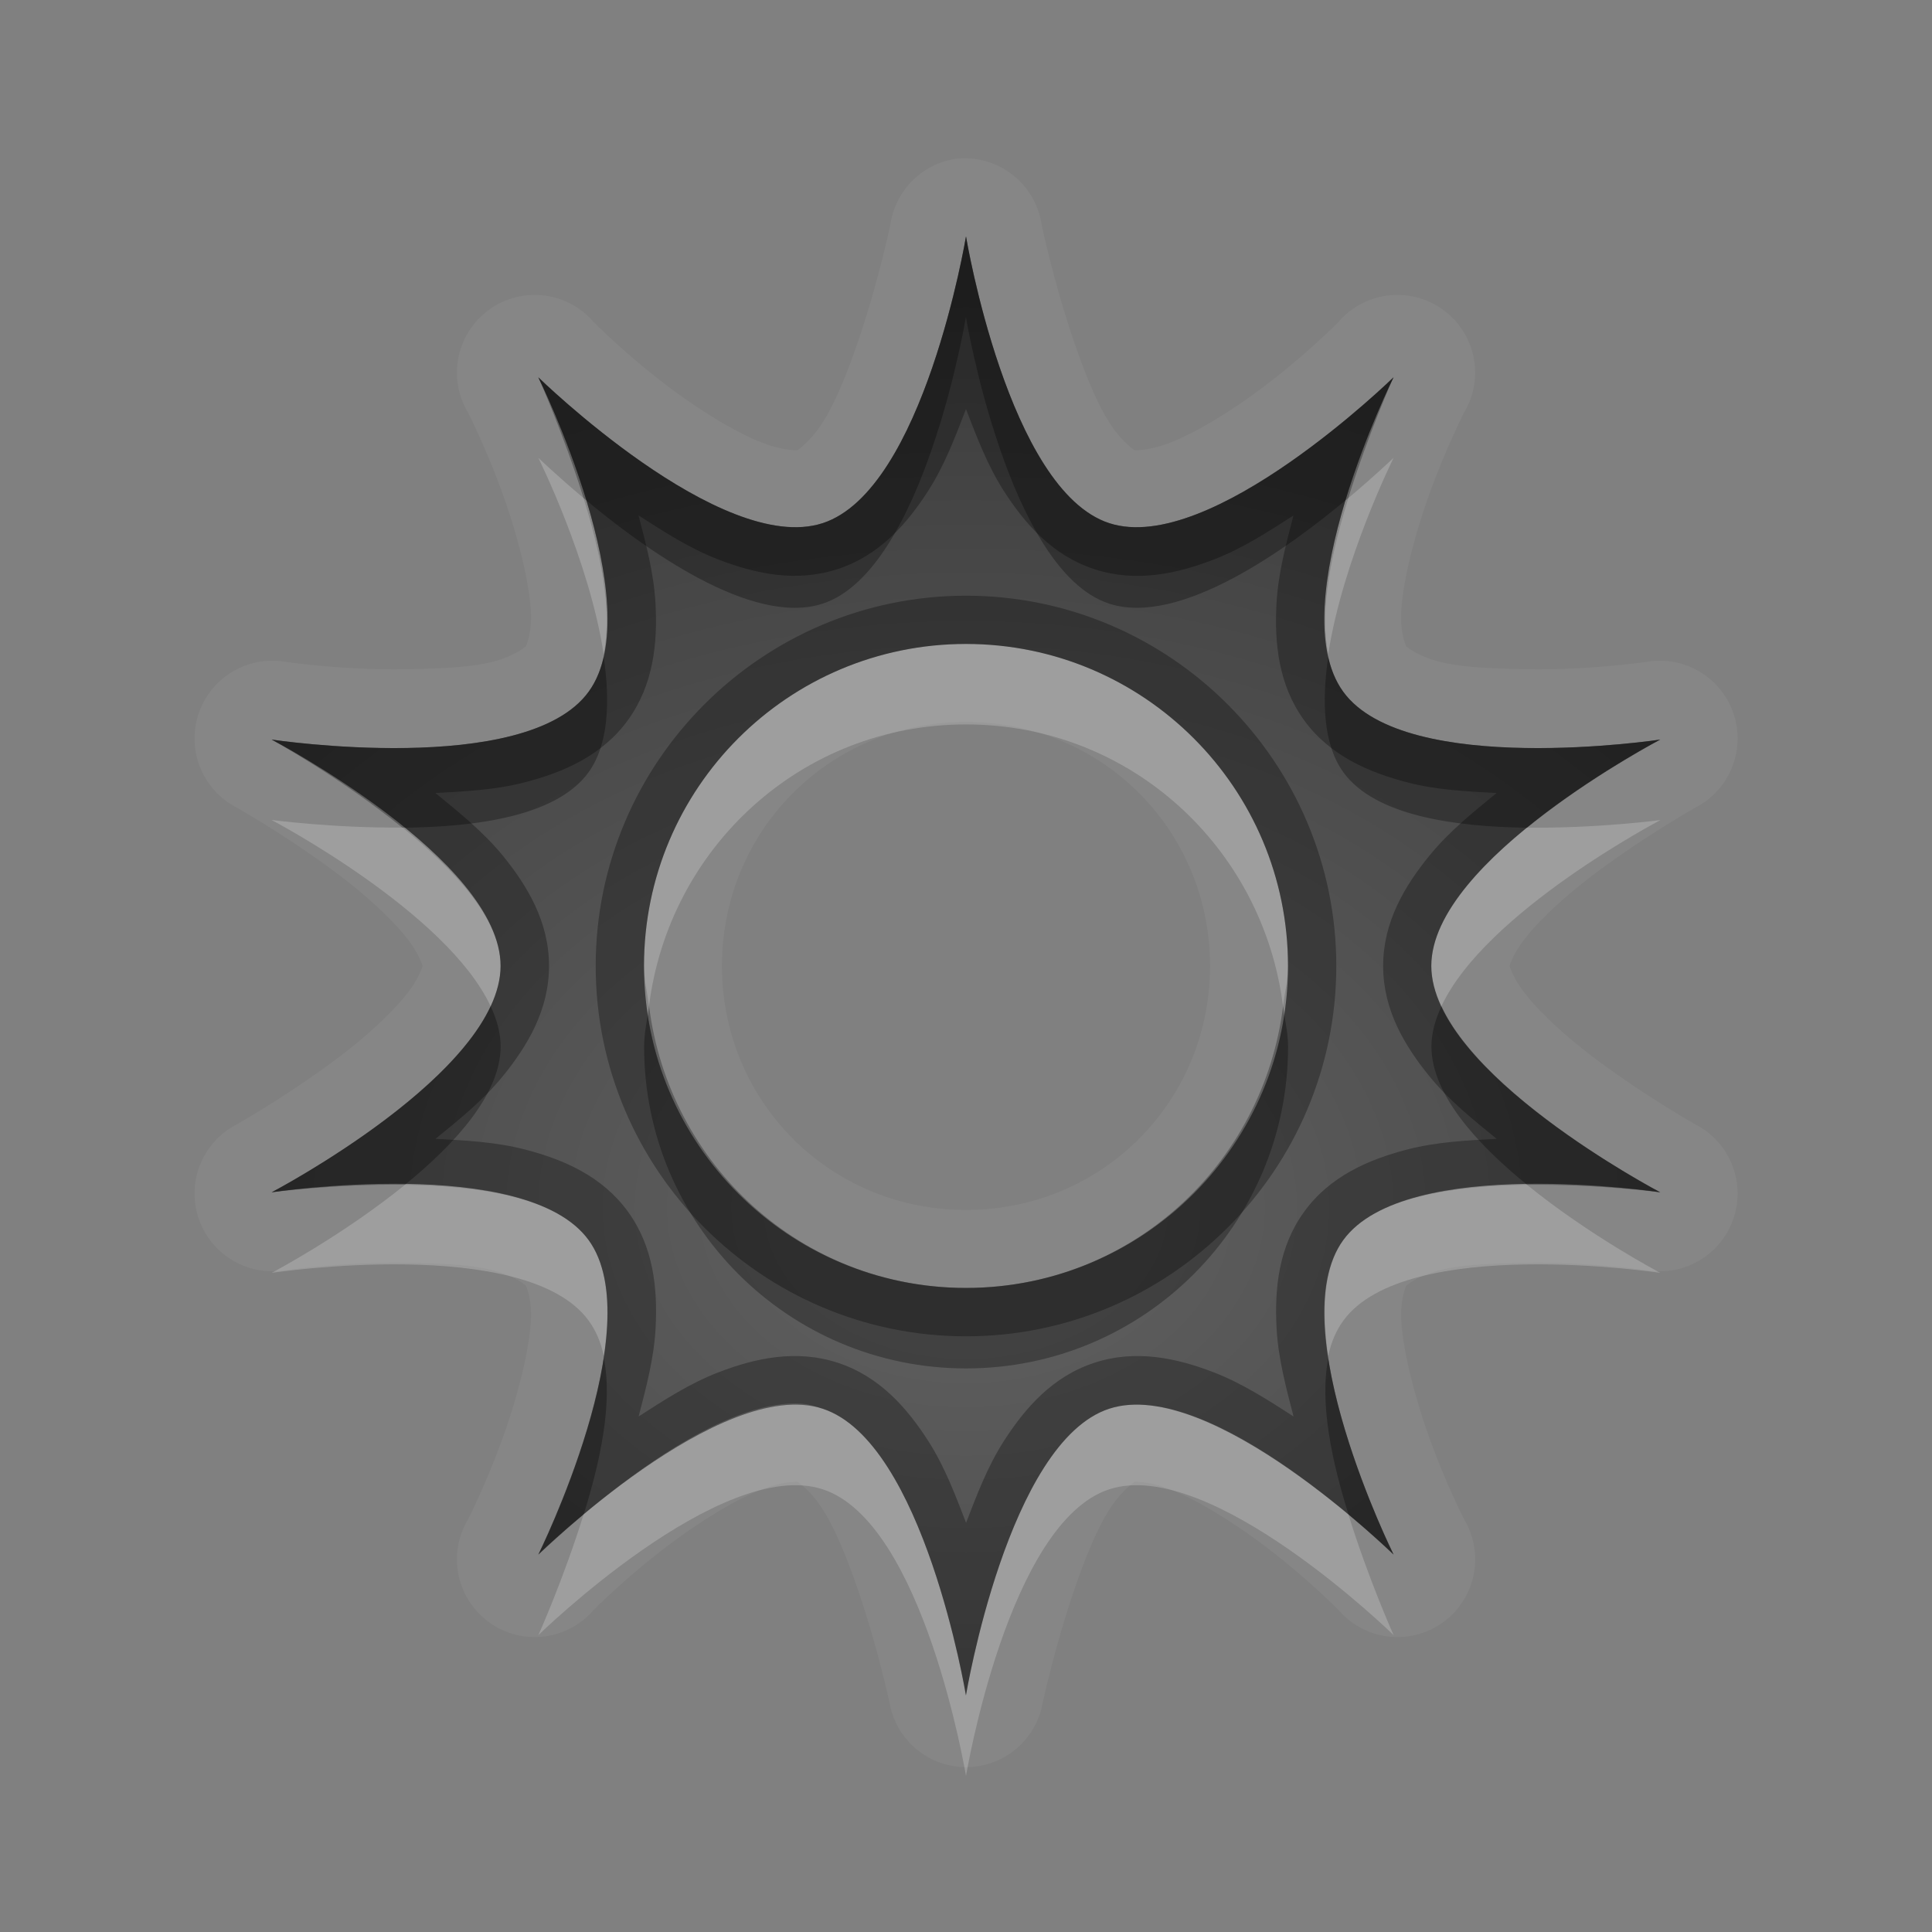 <?xml version="1.0" encoding="UTF-8" standalone="no"?>
<svg xmlns="http://www.w3.org/2000/svg" xmlns:xlink="http://www.w3.org/1999/xlink" xmlns:sodipodi="http://sodipodi.sourceforge.net/DTD/sodipodi-0.dtd" xmlns:inkscape="http://www.inkscape.org/namespaces/inkscape" width="24" height="24" version="1.0">
 <rect width="100%" height="100%" fill="#808080" stroke="none"/>
 <defs id="defs4">
  <linearGradient gradientUnits="userSpaceOnUse" y2="19.387" x2="0" y1="0.922" gradientTransform="scale(0.922,1.085)" id="linearGradient4180">
   <stop id="stop4182" stop-opacity="0.235"/>
   <stop id="stop4184" offset="1" stop-opacity="0.549"/>
  </linearGradient>
  <linearGradient inkscape:collect="always" xlink:href="#StandardGradient" id="linearGradient2549" gradientUnits="userSpaceOnUse" gradientTransform="matrix(0.925,0,0,1.087,16.94,2.998)" y1="0.922" x2="0" y2="17.478"/>
  <linearGradient id="StandardGradient" gradientTransform="scale(0.922,1.085)" y1="0.922" x2="0" y2="19.387" gradientUnits="userSpaceOnUse">
   <stop id="stop3283" stop-opacity="0.863"/>
   <stop offset="1" id="stop2651" stop-opacity="0.471"/>
  </linearGradient>
  <linearGradient inkscape:collect="always" xlink:href="#StandardGradient" id="linearGradient2406" gradientUnits="userSpaceOnUse" gradientTransform="matrix(0.922,0,0,1.085,0,-1)" y1="2.766" x2="0" y2="19.387"/>
  <linearGradient inkscape:collect="always" xlink:href="#StandardGradient" id="linearGradient4636" gradientUnits="userSpaceOnUse" gradientTransform="matrix(0.922,0,0,1.085,-0.017,0.969)" y1="2.766" x2="0" y2="15.702"/>
  <linearGradient inkscape:collect="always" xlink:href="#StandardGradient" id="linearGradient2405" gradientUnits="userSpaceOnUse" gradientTransform="matrix(0.922,0,0,1.085,-0.017,-0.031)" y1="2.766" x2="0" y2="15.702"/>
  <linearGradient inkscape:collect="always" xlink:href="#StandardGradient" id="linearGradient2407" gradientUnits="userSpaceOnUse" gradientTransform="matrix(0.922,0,0,1.085,-0.017,-1.031)" y1="2.766" x2="0" y2="15.702"/>
  <linearGradient inkscape:collect="always" xlink:href="#StandardGradient" id="linearGradient2542" gradientUnits="userSpaceOnUse" gradientTransform="matrix(0.925,0,0,1.087,-2.06,5.998)" y1="0.922" x2="0" y2="17.478"/>
  <linearGradient inkscape:collect="always" xlink:href="#StandardGradient" id="linearGradient3644" gradientUnits="userSpaceOnUse" gradientTransform="matrix(0.922,0,0,1.085,-30.017,-0.031)" y1="2.766" x2="0" y2="15.702"/>
  <clipPath id="clipPath3651">
   <path d="m -30,0 0,22 22,0 0,-22 -22,0 z m 4,2 3.969,0 c 0.554,0 1,0.446 1,1 l 0,1 8.5,0 c 0.67,0 1.244,0.396 1.438,1 C -11.04,5.154 -11,5.327 -11,5.5 l 0,0.5 -5,0 -1,0 -4.219,0 L -27,6 l 0,-1 0,-2 c 0,-0.554 0.446,-1 1,-1 z m -0.5,5 5,0 8,0 2,0 c 0.831,0 1.5,0.669 1.5,1.5 l 0,8 c 0,0.831 -0.669,1.5 -1.5,1.5 l -0.5,0 0,0.25 0,1.25 c 0,0.831 -0.669,1.5 -1.5,1.5 l -8,0 c -0.831,0 -1.5,-0.669 -1.5,-1.5 l 0,-1.5 -3.5,0 c -0.831,0 -1.5,-0.669 -1.5,-1.5 l 0,-8 C -28,7.669 -27.331,7 -26.5,7 Z m 6,2 C -20.777,9 -21,9.223 -21,9.5 l 0,9 c 0,0.277 0.223,0.5 0.5,0.5 l 6,0 c 0.277,0 0.5,-0.223 0.5,-0.5 l 0,-9 C -14,9.223 -14.223,9 -14.5,9 l -2.906,0 -2.094,0 -1,0 z" id="path3653"/>
  </clipPath>
  <linearGradient inkscape:collect="always" xlink:href="#StandardGradient" id="linearGradient3681" gradientUnits="userSpaceOnUse" y1="2" x2="0" y2="20.03" gradientTransform="translate(0,1)"/>
  <linearGradient inkscape:collect="always" xlink:href="#StandardGradient" id="linearGradient3685" gradientUnits="userSpaceOnUse" y1="2" x2="0" y2="20.03"/>
  <linearGradient inkscape:collect="always" xlink:href="#StandardGradient" id="linearGradient3690" gradientUnits="userSpaceOnUse" y1="2" x2="0" y2="20.03" gradientTransform="translate(-30,0)"/>
  <clipPath id="clipPath3697">
   <path d="m -30,0 0,22 22,0 0,-22 -22,0 z m 11,1.938 c 0,0 0.523,3.154 1.781,3.562 1.259,0.409 3.531,-1.812 3.531,-1.812 0,0 -1.403,2.836 -0.625,3.906 0.778,1.071 3.938,0.594 3.938,0.594 0,0 -2.844,1.489 -2.844,2.812 0,1.323 2.844,2.812 2.844,2.812 0,0 -3.16,-0.477 -3.938,0.594 -0.778,1.071 0.625,3.906 0.625,3.906 0,0 -2.273,-2.221 -3.531,-1.812 C -18.477,16.909 -19,20.062 -19,20.062 c 0,0 -0.523,-3.154 -1.781,-3.562 -1.259,-0.409 -3.531,1.812 -3.531,1.812 0,0 1.403,-2.836 0.625,-3.906 -0.778,-1.071 -3.938,-0.594 -3.938,-0.594 0,0 2.844,-1.489 2.844,-2.812 0,-1.323 -2.844,-2.812 -2.844,-2.812 0,0 3.16,0.477 3.938,-0.594 0.778,-1.071 -0.625,-3.906 -0.625,-3.906 0,0 2.273,2.221 3.531,1.812 C -19.523,5.091 -19,1.938 -19,1.938 Z M -19,7 c -2.209,0 -4,1.791 -4,4 0,2.209 1.791,4 4,4 2.209,0 4,-1.791 4,-4 0,-2.209 -1.791,-4 -4,-4 z" id="path3699"/>
  </clipPath>
  <linearGradient inkscape:collect="always" xlink:href="#StandardGradient" id="linearGradient5048" gradientUnits="userSpaceOnUse" x1="12" y1="3" x2="11" y2="20.03"/>
  <radialGradient inkscape:collect="always" xlink:href="#linearGradient4180" id="radialGradient4178" cx="11" cy="13.855" r="8.625" gradientTransform="matrix(1.855,-1.1084015e-7,8.3130112e-8,1.391,-8.406,-6.277)" gradientUnits="userSpaceOnUse"/>
 </defs>
 <g inkscape:label="Calque 1" id="layer1" inkscape:groupmode="layer" transform="translate(0,2)">
  <path d="m 11.906,-0.032 a 0.966,0.966 0 0 0 -0.844,0.812 c 0,0 -0.149,0.72 -0.406,1.469 -0.128,0.374 -0.277,0.749 -0.438,1 C 10.058,3.501 9.893,3.598 9.906,3.593 9.917,3.59 9.746,3.607 9.469,3.499 9.191,3.392 8.855,3.193 8.531,2.968 7.885,2.519 7.375,2 7.375,2 a 0.966,0.966 0 0 0 -1.562,1.125 c 0,0 0.337,0.656 0.562,1.406 0.113,0.375 0.203,0.767 0.219,1.062 0.016,0.296 -0.068,0.445 -0.062,0.438 0.008,-0.011 -0.118,0.112 -0.406,0.188 -0.289,0.075 -0.698,0.087 -1.094,0.094 -0.791,0.013 -1.5,-0.094 -1.5,-0.094 a 0.966,0.966 0 0 0 -0.594,1.812 c 0,0 0.646,0.364 1.281,0.844 0.317,0.24 0.622,0.517 0.812,0.75 0.19,0.233 0.219,0.39 0.219,0.375 0,-0.015 -0.028,0.142 -0.219,0.375 -0.19,0.233 -0.495,0.51 -0.812,0.75 -0.635,0.48 -1.281,0.844 -1.281,0.844 a 0.966,0.966 0 0 0 0.594,1.812 c 0,0 0.709,-0.107 1.5,-0.094 0.396,0.006 0.805,0.018 1.094,0.094 0.289,0.075 0.414,0.199 0.406,0.188 -0.006,-0.008 0.078,0.142 0.062,0.438 -0.016,0.296 -0.106,0.687 -0.219,1.062 -0.226,0.75 -0.562,1.406 -0.562,1.406 a 0.966,0.966 0 0 0 1.562,1.125 c 0,0 0.51,-0.519 1.156,-0.969 0.323,-0.225 0.66,-0.424 0.938,-0.531 0.278,-0.107 0.448,-0.09 0.438,-0.094 -0.013,-0.004 0.152,0.092 0.313,0.344 0.161,0.251 0.309,0.626 0.438,1 0.257,0.749 0.406,1.469 0.406,1.469 a 0.966,0.966 0 0 0 1.875,0 c 0,0 0.149,-0.72 0.406,-1.469 0.128,-0.374 0.277,-0.749 0.438,-1 0.161,-0.251 0.326,-0.348 0.312,-0.344 -0.011,0.004 0.16,-0.014 0.438,0.094 0.278,0.107 0.614,0.307 0.938,0.531 0.647,0.449 1.156,0.969 1.156,0.969 a 0.966,0.966 0 0 0 1.562,-1.125 c 0,0 -0.337,-0.656 -0.562,-1.406 -0.113,-0.375 -0.203,-0.767 -0.219,-1.062 -0.016,-0.296 0.068,-0.445 0.062,-0.438 -0.008,0.011 0.118,-0.112 0.406,-0.188 0.289,-0.075 0.698,-0.087 1.094,-0.094 0.791,-0.013 1.5,0.094 1.5,0.094 a 0.966,0.966 0 0 0 0.594,-1.812 c 0,0 -0.646,-0.364 -1.281,-0.844 -0.317,-0.24 -0.622,-0.517 -0.812,-0.75 -0.19,-0.233 -0.219,-0.39 -0.219,-0.375 0,0.015 0.028,-0.142 0.219,-0.375 0.19,-0.233 0.495,-0.51 0.812,-0.75 0.635,-0.48 1.281,-0.844 1.281,-0.844 a 0.966,0.966 0 0 0 -0.594,-1.812 c 0,0 -0.709,0.107 -1.5,0.094 C 18.573,6.305 18.164,6.294 17.875,6.218 17.586,6.143 17.46,6.019 17.469,6.031 c 0.006,0.008 -0.078,-0.142 -0.062,-0.438 0.016,-0.296 0.106,-0.687 0.219,-1.062 0.226,-0.75 0.562,-1.406 0.562,-1.406 a 0.966,0.966 0 0 0 -1.562,-1.125 c 0,0 -0.51,0.519 -1.156,0.969 -0.323,0.225 -0.66,0.424 -0.938,0.531 -0.278,0.107 -0.448,0.09 -0.438,0.094 0.013,0.004 -0.152,-0.092 -0.312,-0.344 -0.161,-0.251 -0.309,-0.626 -0.438,-1 -0.257,-0.749 -0.406,-1.469 -0.406,-1.469 a 0.966,0.966 0 0 0 -1.031,-0.812 z m 0.094,0.969 c 0,0 0.523,3.154 1.781,3.562 1.259,0.409 3.531,-1.812 3.531,-1.812 0,0 -1.403,2.836 -0.625,3.906 0.778,1.071 3.938,0.594 3.938,0.594 0,0 -2.844,1.489 -2.844,2.812 0,1.323 2.844,2.812 2.844,2.812 0,0 -3.16,-0.477 -3.938,0.594 -0.778,1.071 0.625,3.906 0.625,3.906 0,0 -2.273,-2.221 -3.531,-1.812 -1.259,0.409 -1.781,3.562 -1.781,3.562 0,0 -0.523,-3.154 -1.781,-3.562 -1.259,-0.409 -3.531,1.812 -3.531,1.812 0,0 1.403,-2.836 0.625,-3.906 -0.778,-1.071 -3.938,-0.594 -3.938,-0.594 0,0 2.844,-1.489 2.844,-2.812 -10e-8,-1.323 -2.844,-2.812 -2.844,-2.812 0,0 3.16,0.477 3.938,-0.594 0.778,-1.071 -0.625,-3.906 -0.625,-3.906 0,0 2.273,2.221 3.531,1.812 1.259,-0.409 1.781,-3.562 1.781,-3.562 z m 0,5.062 c -2.209,0 -4,1.791 -4,4 0,2.209 1.791,4 4,4 2.209,0 4,-1.791 4,-4 0,-2.209 -1.791,-4 -4,-4 z m 0,0.969 c 1.687,0 3.031,1.344 3.031,3.031 0,1.687 -1.344,3.031 -3.031,3.031 -1.687,0 -3.031,-1.344 -3.031,-3.031 0,-1.687 1.344,-3.031 3.031,-3.031 z" id="path5046" inkscape:connector-curvature="0" opacity="0.05" fill="#ffffff" color="#000000" stroke-width="0.3"/>
  <path d="m 12,0.937 c 0,0 -0.523,3.154 -1.781,3.562 C 8.96,4.908 6.687,2.687 6.687,2.687 c 0,0 1.403,2.836 0.625,3.906 -0.778,1.071 -3.938,0.594 -3.938,0.594 0,0 2.844,1.489 2.844,2.812 1e-7,1.323 -2.844,2.812 -2.844,2.812 0,0 3.16,-0.477 3.938,0.594 0.778,1.071 -0.625,3.906 -0.625,3.906 0,0 2.273,-2.221 3.531,-1.812 1.259,0.409 1.781,3.562 1.781,3.562 0,0 0.523,-3.154 1.781,-3.562 1.259,-0.409 3.531,1.812 3.531,1.812 0,0 -1.403,-2.836 -0.625,-3.906 0.778,-1.071 3.938,-0.594 3.938,-0.594 0,0 -2.844,-1.489 -2.844,-2.812 0,-1.323 2.844,-2.812 2.844,-2.812 0,0 -3.16,0.477 -3.938,-0.594 -0.778,-1.071 0.625,-3.906 0.625,-3.906 0,0 -2.273,2.221 -3.531,1.812 C 12.523,4.091 12,0.937 12,0.937 Z m 0,5.062 c 2.209,0 4,1.791 4,4 0,2.209 -1.791,4 -4,4 -2.209,0 -4,-1.791 -4,-4 0,-2.209 1.791,-4 4,-4 z" id="path2880" inkscape:connector-curvature="0" fill="url(#radialGradient4178)" color="#000000" stroke-width="0.3"/>
  <path d="m 12,0.937 c 0,0 -0.523,3.154 -1.781,3.562 C 8.96,4.908 6.687,2.687 6.687,2.687 c 0,0 0.311,0.691 0.562,1.5 0.749,0.628 2.091,1.598 2.969,1.312 1.259,-0.409 1.781,-3.562 1.781,-3.562 0,0 0.523,3.154 1.781,3.562 0.878,0.285 2.219,-0.685 2.969,-1.312 0.251,-0.809 0.562,-1.5 0.562,-1.5 0,0 -2.273,2.221 -3.531,1.812 C 12.523,4.091 12,0.937 12,0.937 Z M 7.5,6.156 c -0.037,0.167 -0.096,0.312 -0.188,0.438 -0.778,1.071 -3.938,0.594 -3.938,0.594 0,0 0.848,0.464 1.625,1.094 0.905,-0.008 1.913,-0.138 2.312,-0.688 0.25,-0.344 0.269,-0.882 0.188,-1.438 z m 9,0 c -0.082,0.556 -0.062,1.093 0.188,1.438 0.394,0.542 1.385,0.676 2.281,0.688 0.779,-0.633 1.656,-1.094 1.656,-1.094 0,0 -3.16,0.477 -3.938,-0.594 -0.092,-0.126 -0.151,-0.27 -0.188,-0.438 z M 6.094,10.499 c -0.544,1.172 -2.719,2.312 -2.719,2.312 0,0 0.783,-0.105 1.656,-0.094 0.626,-0.509 1.188,-1.129 1.188,-1.719 0,-0.165 -0.047,-0.333 -0.125,-0.5 z m 1.969,0 c -0.021,0.165 -0.062,0.33 -0.062,0.5 0,2.209 1.791,4 4,4 2.209,0 4,-1.791 4,-4 0,-0.17 -0.042,-0.335 -0.062,-0.5 -0.247,1.972 -1.898,3.5 -3.938,3.5 -2.039,0 -3.69,-1.528 -3.938,-3.5 z m 9.844,0 c -0.078,0.167 -0.125,0.335 -0.125,0.5 0,0.59 0.561,1.21 1.188,1.719 0.873,-0.011 1.656,0.094 1.656,0.094 0,0 -2.174,-1.141 -2.719,-2.312 z m -10.406,4.375 c -0.179,1.166 -0.812,2.438 -0.812,2.438 0,0 0.237,-0.227 0.562,-0.5 0.202,-0.651 0.363,-1.376 0.25,-1.938 z m 9,0 c -0.113,0.562 0.048,1.287 0.25,1.938 0.325,0.273 0.562,0.5 0.562,0.5 0,0 -0.634,-1.272 -0.812,-2.438 z" id="path2894" inkscape:connector-curvature="0" opacity="0.3" color="#000000" stroke-width="0.3"/>
  <path d="m 6.687,3.687 c 0,0 0.634,1.272 0.812,2.438 0.113,-0.562 -0.048,-1.287 -0.25,-1.938 -0.325,-0.273 -0.562,-0.5 -0.562,-0.5 z m 10.625,0 c 0,0 -0.237,0.227 -0.562,0.5 -0.202,0.651 -0.363,1.376 -0.25,1.938 0.179,-1.166 0.812,-2.438 0.812,-2.438 z m -5.312,2.312 c -2.209,0 -4,1.791 -4,4 0,0.17 0.042,0.335 0.062,0.5 0.247,-1.972 1.898,-3.5 3.938,-3.5 2.039,0 3.69,1.528 3.938,3.5 0.021,-0.165 0.062,-0.33 0.062,-0.5 0,-2.209 -1.791,-4 -4,-4 z M 3.375,8.187 c 0,0 2.174,1.141 2.719,2.312 0.078,-0.167 0.125,-0.335 0.125,-0.5 0,-0.592 -0.589,-1.208 -1.219,-1.719 -0.858,0.008 -1.625,-0.094 -1.625,-0.094 z m 17.25,0 c 0,0 -0.783,0.105 -1.656,0.094 -0.626,0.509 -1.188,1.129 -1.188,1.719 0,0.165 0.047,0.333 0.125,0.5 0.544,-1.172 2.719,-2.312 2.719,-2.312 z M 5.031,12.718 c -0.779,0.633 -1.656,1.094 -1.656,1.094 0,0 3.16,-0.477 3.938,0.594 0.092,0.126 0.151,0.27 0.188,0.438 0.082,-0.556 0.062,-1.093 -0.188,-1.438 -0.394,-0.542 -1.385,-0.676 -2.281,-0.688 z m 13.906,0 c -0.887,0.015 -1.861,0.152 -2.25,0.688 -0.25,0.344 -0.269,0.882 -0.188,1.438 0.037,-0.167 0.096,-0.312 0.188,-0.438 0.778,-1.071 3.938,-0.594 3.938,-0.594 0,0 -0.878,-0.461 -1.656,-1.094 -0.012,1.46e-4 -0.02,-1.92e-4 -0.031,0 z M 9.969,15.437 c -0.871,-0.063 -2.037,0.803 -2.719,1.375 -0.251,0.809 -0.562,1.5 -0.562,1.5 0,0 2.273,-2.221 3.531,-1.812 1.259,0.409 1.781,3.562 1.781,3.562 0,0 0.523,-3.154 1.781,-3.562 1.259,-0.409 3.531,1.812 3.531,1.812 0,0 -0.311,-0.691 -0.562,-1.5 -0.749,-0.628 -2.091,-1.598 -2.969,-1.312 -1.259,0.409 -1.781,3.562 -1.781,3.562 0,0 -0.523,-3.154 -1.781,-3.562 -0.079,-0.026 -0.164,-0.056 -0.25,-0.062 z" id="path3679" inkscape:connector-curvature="0" opacity="0.2" fill="#ffffff" color="#000000" stroke-width="0.3"/>
  <path d="m 12,0.937 c 0,0 -0.523,3.154 -1.781,3.562 C 8.96,4.908 6.687,2.687 6.687,2.687 c 0,0 1.403,2.836 0.625,3.906 -0.778,1.071 -3.938,0.594 -3.938,0.594 0,0 2.844,1.489 2.844,2.812 0,1.323 -2.844,2.812 -2.844,2.812 0,0 3.16,-0.477 3.938,0.594 0.778,1.071 -0.625,3.906 -0.625,3.906 0,0 2.273,-2.221 3.531,-1.812 1.259,0.409 1.781,3.562 1.781,3.562 0,0 0.523,-3.154 1.781,-3.562 1.259,-0.409 3.531,1.812 3.531,1.812 0,0 -1.403,-2.836 -0.625,-3.906 0.778,-1.071 3.938,-0.594 3.938,-0.594 0,0 -2.844,-1.489 -2.844,-2.812 0,-1.323 2.844,-2.812 2.844,-2.812 0,0 -3.16,0.477 -3.938,-0.594 -0.778,-1.071 0.625,-3.906 0.625,-3.906 0,0 -2.273,2.221 -3.531,1.812 C 12.523,4.091 12,0.937 12,0.937 Z m 0,2.145 c 0.133,0.344 0.265,0.696 0.467,1.012 0.266,0.416 0.61,0.808 1.129,0.977 0.517,0.168 1.024,0.057 1.484,-0.121 0.355,-0.137 0.674,-0.345 0.988,-0.547 -0.093,0.358 -0.191,0.722 -0.211,1.098 -0.026,0.491 0.025,1.008 0.344,1.447 C 16.522,7.388 17,7.593 17.478,7.718 17.843,7.814 18.221,7.831 18.592,7.851 18.301,8.088 18.003,8.328 17.762,8.623 17.448,9.006 17.182,9.454 17.182,9.999 c 0,0.546 0.266,0.993 0.58,1.377 0.241,0.295 0.539,0.534 0.83,0.771 -0.371,0.02 -0.748,0.038 -1.113,0.133 -0.478,0.125 -0.957,0.33 -1.277,0.771 -0.319,0.439 -0.37,0.956 -0.344,1.447 0.02,0.376 0.118,0.74 0.211,1.098 -0.314,-0.202 -0.634,-0.41 -0.988,-0.547 -0.46,-0.178 -0.967,-0.289 -1.484,-0.121 -0.519,0.169 -0.862,0.56 -1.129,0.977 -0.202,0.316 -0.334,0.667 -0.467,1.012 -0.133,-0.344 -0.265,-0.696 -0.467,-1.012 -0.266,-0.416 -0.61,-0.808 -1.129,-0.977 -0.517,-0.168 -1.024,-0.057 -1.484,0.121 -0.355,0.137 -0.674,0.345 -0.988,0.547 0.093,-0.358 0.191,-0.722 0.211,-1.098 0.026,-0.491 -0.025,-1.008 -0.344,-1.447 -0.32,-0.441 -0.799,-0.647 -1.277,-0.771 -0.365,-0.095 -0.743,-0.113 -1.113,-0.133 0.291,-0.237 0.589,-0.477 0.83,-0.771 0.314,-0.384 0.58,-0.831 0.58,-1.377 0,-0.546 -0.266,-0.993 -0.58,-1.377 C 5.997,8.328 5.699,8.088 5.408,7.851 5.779,7.831 6.156,7.813 6.521,7.718 7,7.593 7.478,7.388 7.799,6.947 8.118,6.508 8.169,5.991 8.143,5.5 8.123,5.123 8.025,4.76 7.932,4.402 c 0.314,0.202 0.634,0.41 0.988,0.547 0.46,0.178 0.967,0.289 1.484,0.121 0.519,-0.169 0.862,-0.56 1.129,-0.977 0.202,-0.316 0.334,-0.667 0.467,-1.012 z m 0,2.318 c -2.533,0 -4.6,2.066 -4.6,4.6 0,2.533 2.066,4.6 4.6,4.6 2.533,0 4.6,-2.066 4.6,-4.6 0,-2.533 -2.066,-4.6 -4.6,-4.6 z m 0,0.6 c 2.209,0 4,1.791 4,4 0,2.209 -1.791,4 -4,4 -2.209,0 -4,-1.791 -4,-4 0,-2.209 1.791,-4 4,-4 z" id="path2880-8" inkscape:connector-curvature="0" shape-rendering="auto" mix-blend-mode="normal" color-interpolation-filters="linearRGB" isolation="auto" white-space="normal" opacity="0.3" solid-opacity="1" image-rendering="auto" solid-color="#000000" color="#000000" stroke-width="1.2" color-rendering="auto" color-interpolation="sRGB"/>
 </g>
</svg>
